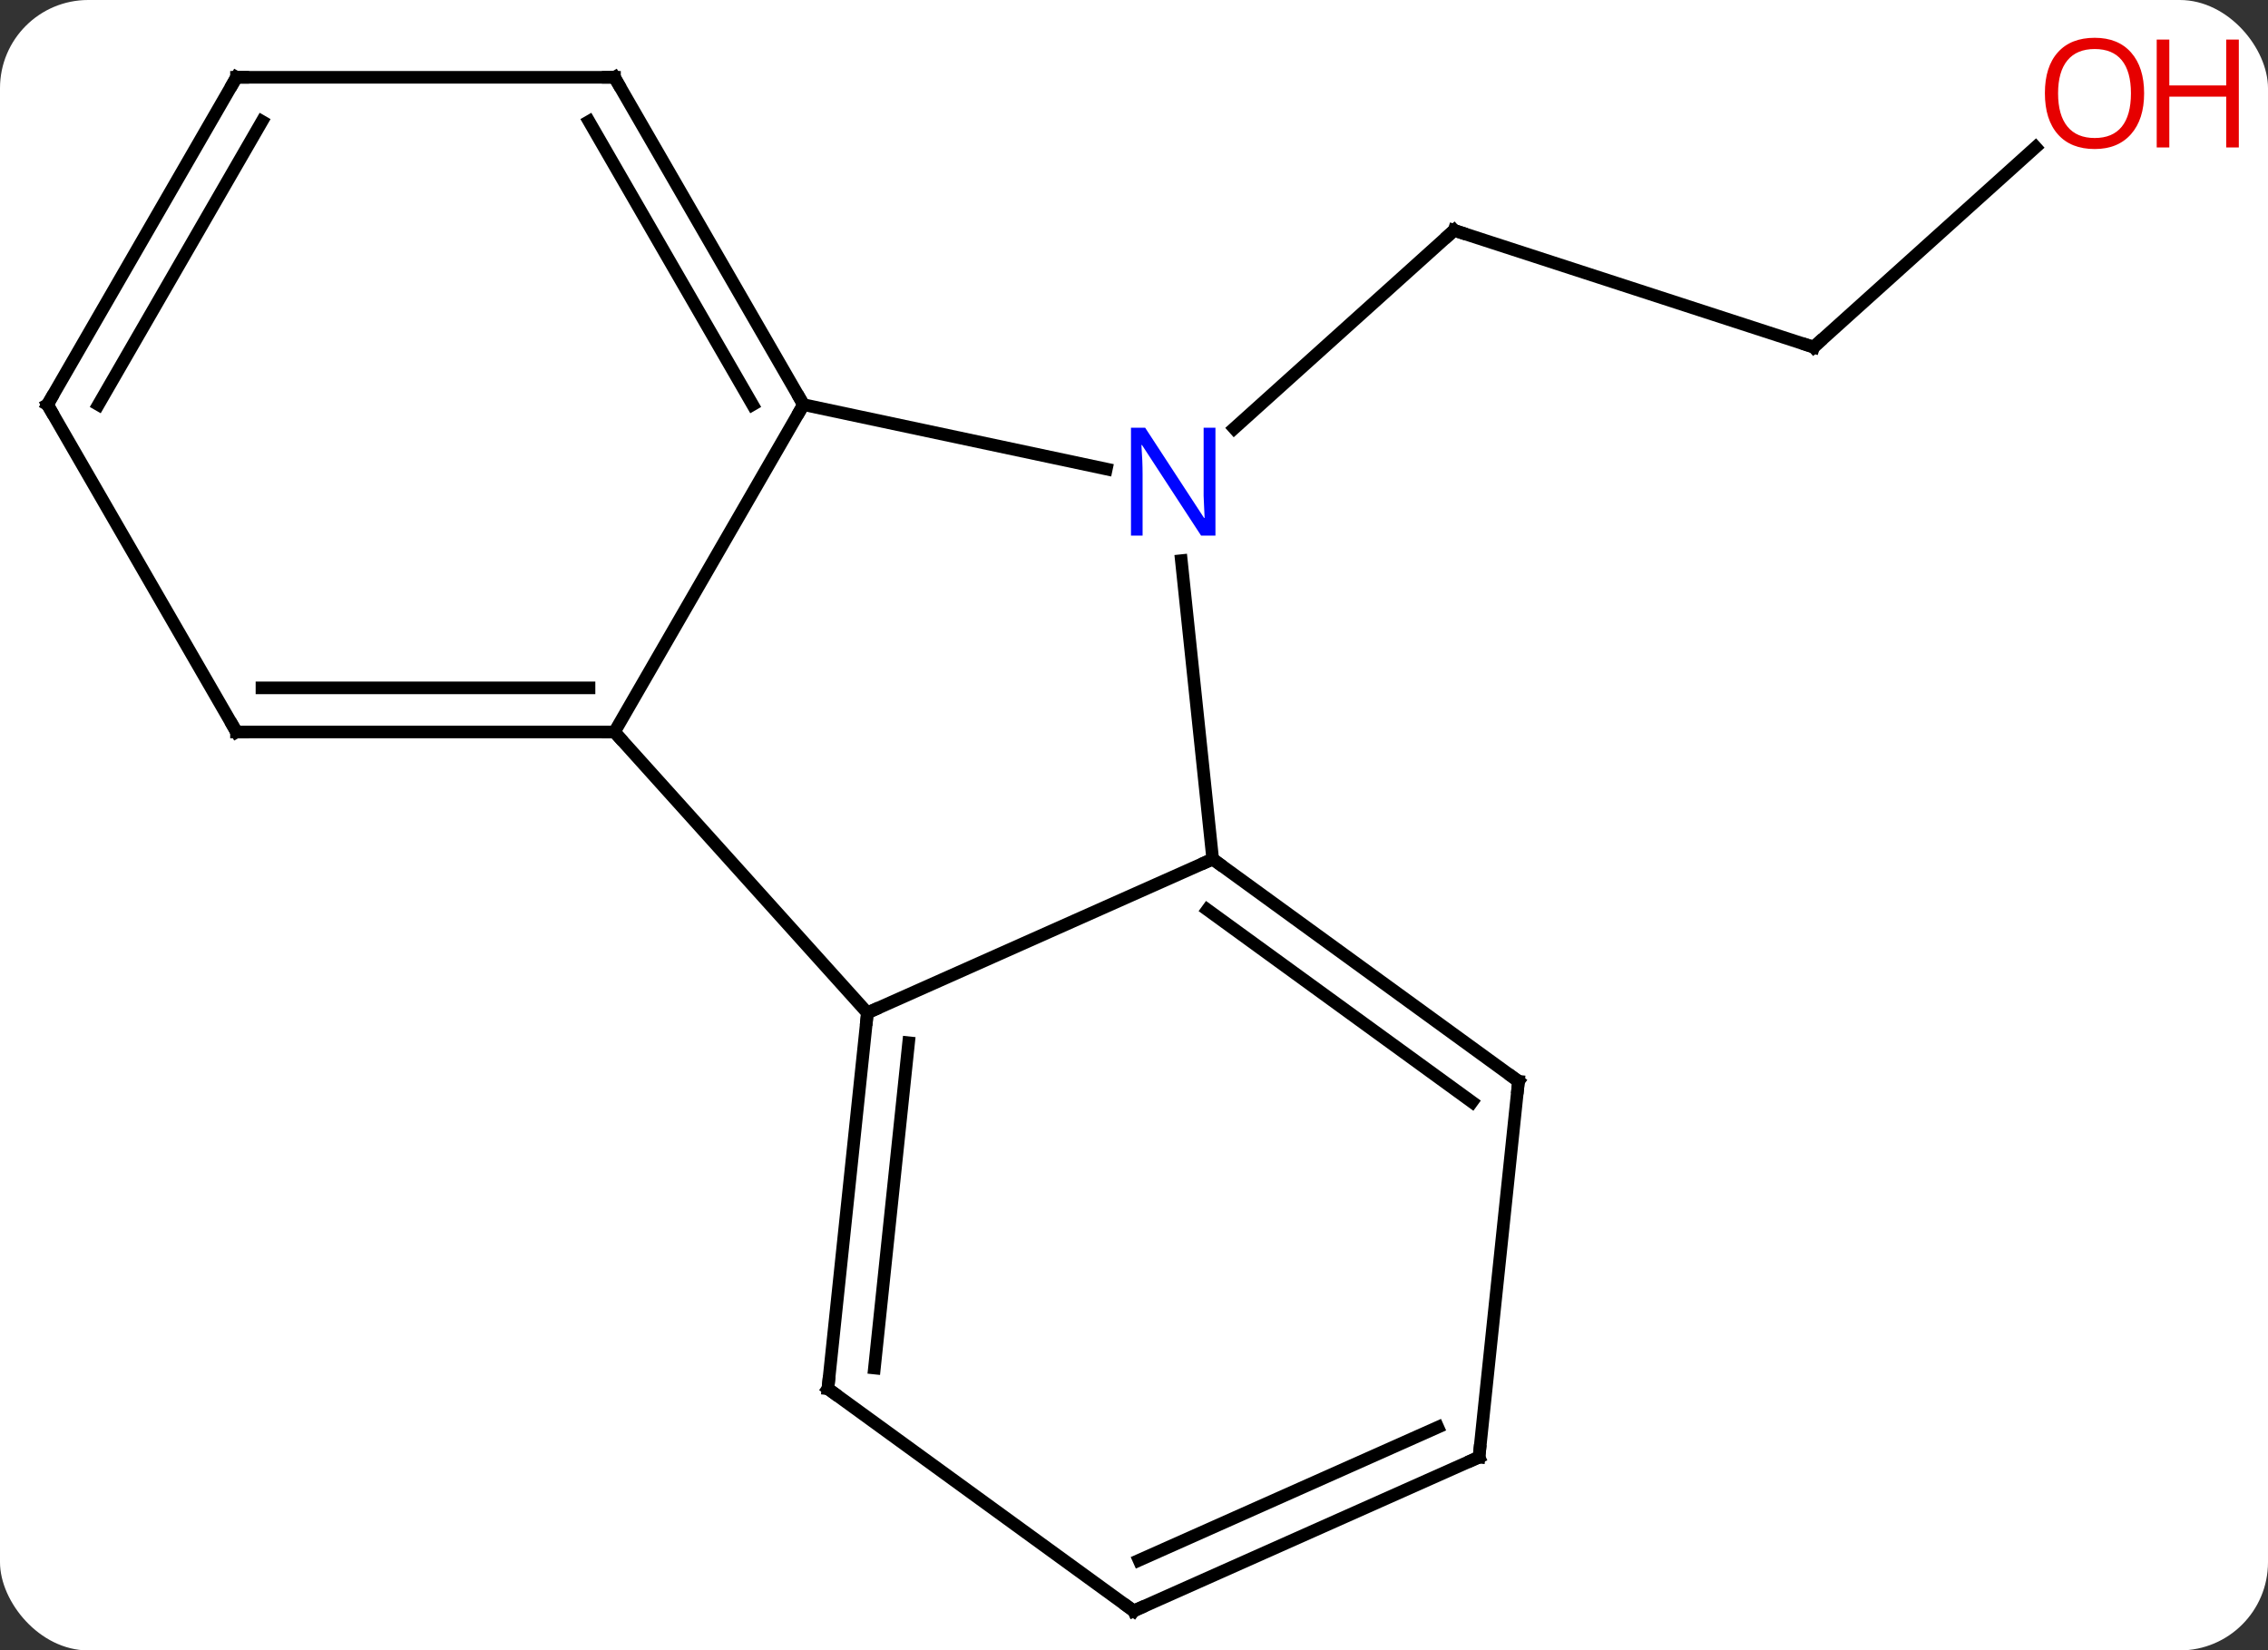 <svg width="180" viewBox="0 0 180 131" style="fill-opacity:1; color-rendering:auto; color-interpolation:auto; text-rendering:auto; stroke:black; stroke-linecap:square; stroke-miterlimit:10; shape-rendering:auto; stroke-opacity:1; fill:black; stroke-dasharray:none; font-weight:normal; stroke-width:1; font-family:'Open Sans'; font-style:normal; stroke-linejoin:miter; font-size:12; stroke-dashoffset:0; image-rendering:auto;" height="131" class="cas-substance-image" xmlns:xlink="http://www.w3.org/1999/xlink" xmlns="http://www.w3.org/2000/svg"><rect x="0" y="0" width="180" height="131" fill="#333333" stroke="none"/><svg class="cas-substance-single-component"><rect y="0" x="0" width="180" stroke="none" ry="7" rx="7" height="131" fill="white" class="cas-substance-group"/><svg y="0" x="0" width="180" viewBox="0 0 180 131" style="fill:black;" height="131" class="cas-substance-single-component-image"><svg><g><g transform="translate(85,67)" style="text-rendering:geometricPrecision; color-rendering:optimizeQuality; color-interpolation:linearRGB; stroke-linecap:butt; image-rendering:optimizeQuality;"><line y2="-39.447" y1="-48.717" x2="58.938" x1="30.405" style="fill:none;"/><line y2="-33" y1="-48.717" x2="12.95" x1="30.405" style="fill:none;"/><line y2="-55.314" y1="-39.447" x2="76.558" x1="58.938" style="fill:none;"/><line y2="13.392" y1="-8.901" x2="-16.158" x1="-36.231" style="fill:none;"/><line y2="-34.881" y1="-8.901" x2="-21.231" x1="-36.231" style="fill:none;"/><line y2="-8.901" y1="-8.901" x2="-66.231" x1="-36.231" style="fill:none;"/><line y2="-12.401" y1="-12.401" x2="-64.21" x1="-38.252" style="fill:none;"/><line y2="1.191" y1="13.392" x2="11.247" x1="-16.158" style="fill:none;"/><line y2="43.23" y1="13.392" x2="-19.293" x1="-16.158" style="fill:none;"/><line y2="41.586" y1="15.767" x2="-15.601" x1="-12.888" style="fill:none;"/><line y2="-29.772" y1="-34.881" x2="2.804" x1="-21.231" style="fill:none;"/><line y2="-60.864" y1="-34.881" x2="-36.231" x1="-21.231" style="fill:none;"/><line y2="-57.364" y1="-34.881" x2="-38.252" x1="-25.273" style="fill:none;"/><line y2="-34.881" y1="-8.901" x2="-81.231" x1="-66.231" style="fill:none;"/><line y2="-22.499" y1="1.191" x2="8.758" x1="11.247" style="fill:none;"/><line y2="18.825" y1="1.191" x2="35.517" x1="11.247" style="fill:none;"/><line y2="20.469" y1="5.21" x2="31.825" x1="10.825" style="fill:none;"/><line y2="60.864" y1="43.23" x2="4.977" x1="-19.293" style="fill:none;"/><line y2="-60.864" y1="-60.864" x2="-66.231" x1="-36.231" style="fill:none;"/><line y2="-60.864" y1="-34.881" x2="-66.231" x1="-81.231" style="fill:none;"/><line y2="-57.364" y1="-34.881" x2="-64.21" x1="-77.19" style="fill:none;"/><line y2="48.66" y1="18.825" x2="32.382" x1="35.517" style="fill:none;"/><line y2="48.66" y1="60.864" x2="32.382" x1="4.977" style="fill:none;"/><line y2="46.285" y1="56.845" x2="29.112" x1="5.399" style="fill:none;"/><path style="fill:none; stroke-miterlimit:5;" d="M30.881 -48.562 L30.405 -48.717 L30.033 -48.382"/><path style="fill:none; stroke-miterlimit:5;" d="M58.462 -39.602 L58.938 -39.447 L59.309 -39.782"/></g><g transform="translate(85,67)" style="stroke-linecap:butt; fill:rgb(230,0,0); text-rendering:geometricPrecision; color-rendering:optimizeQuality; image-rendering:optimizeQuality; font-family:'Open Sans'; stroke:rgb(230,0,0); color-interpolation:linearRGB; stroke-miterlimit:5;"><path style="stroke:none;" d="M85.168 -59.593 Q85.168 -57.531 84.129 -56.351 Q83.09 -55.171 81.247 -55.171 Q79.356 -55.171 78.325 -56.336 Q77.293 -57.5 77.293 -59.609 Q77.293 -61.703 78.325 -62.851 Q79.356 -64 81.247 -64 Q83.106 -64 84.137 -62.828 Q85.168 -61.656 85.168 -59.593 ZM78.34 -59.593 Q78.34 -57.859 79.083 -56.953 Q79.825 -56.046 81.247 -56.046 Q82.668 -56.046 83.395 -56.945 Q84.122 -57.843 84.122 -59.593 Q84.122 -61.328 83.395 -62.218 Q82.668 -63.109 81.247 -63.109 Q79.825 -63.109 79.083 -62.211 Q78.34 -61.312 78.34 -59.593 Z"/><path style="stroke:none;" d="M92.684 -55.296 L91.684 -55.296 L91.684 -59.328 L87.168 -59.328 L87.168 -55.296 L86.168 -55.296 L86.168 -63.859 L87.168 -63.859 L87.168 -60.218 L91.684 -60.218 L91.684 -63.859 L92.684 -63.859 L92.684 -55.296 Z"/><path style="fill:none; stroke:black;" d="M-36.731 -8.901 L-36.231 -8.901 L-35.896 -8.529"/><path style="fill:none; stroke:black;" d="M-16.21 13.889 L-16.158 13.392 L-15.701 13.189"/><path style="fill:none; stroke:black;" d="M-21.481 -35.314 L-21.231 -34.881 L-21.481 -34.448"/><path style="fill:none; stroke:black;" d="M-65.731 -8.901 L-66.231 -8.901 L-66.481 -9.334"/><path style="fill:none; stroke:black;" d="M11.652 1.485 L11.247 1.191 L10.79 1.394"/><path style="fill:none; stroke:black;" d="M-19.241 42.733 L-19.293 43.23 L-18.889 43.524"/><path style="fill:rgb(0,5,255); stroke:none;" d="M11.464 -24.488 L10.323 -24.488 L5.635 -31.675 L5.589 -31.675 Q5.682 -30.41 5.682 -29.363 L5.682 -24.488 L4.76 -24.488 L4.76 -33.05 L5.885 -33.05 L10.557 -25.894 L10.604 -25.894 Q10.604 -26.05 10.557 -26.91 Q10.51 -27.769 10.526 -28.144 L10.526 -33.05 L11.464 -33.05 L11.464 -24.488 Z"/><path style="fill:none; stroke:black;" d="M-35.981 -60.431 L-36.231 -60.864 L-36.731 -60.864"/><path style="fill:none; stroke:black;" d="M-80.981 -34.448 L-81.231 -34.881 L-80.981 -35.314"/><path style="fill:none; stroke:black;" d="M35.112 18.531 L35.517 18.825 L35.465 19.322"/><path style="fill:none; stroke:black;" d="M4.572 60.57 L4.977 60.864 L5.434 60.661"/><path style="fill:none; stroke:black;" d="M-65.731 -60.864 L-66.231 -60.864 L-66.481 -60.431"/><path style="fill:none; stroke:black;" d="M32.434 48.163 L32.382 48.66 L31.925 48.863"/></g></g></svg></svg></svg></svg>